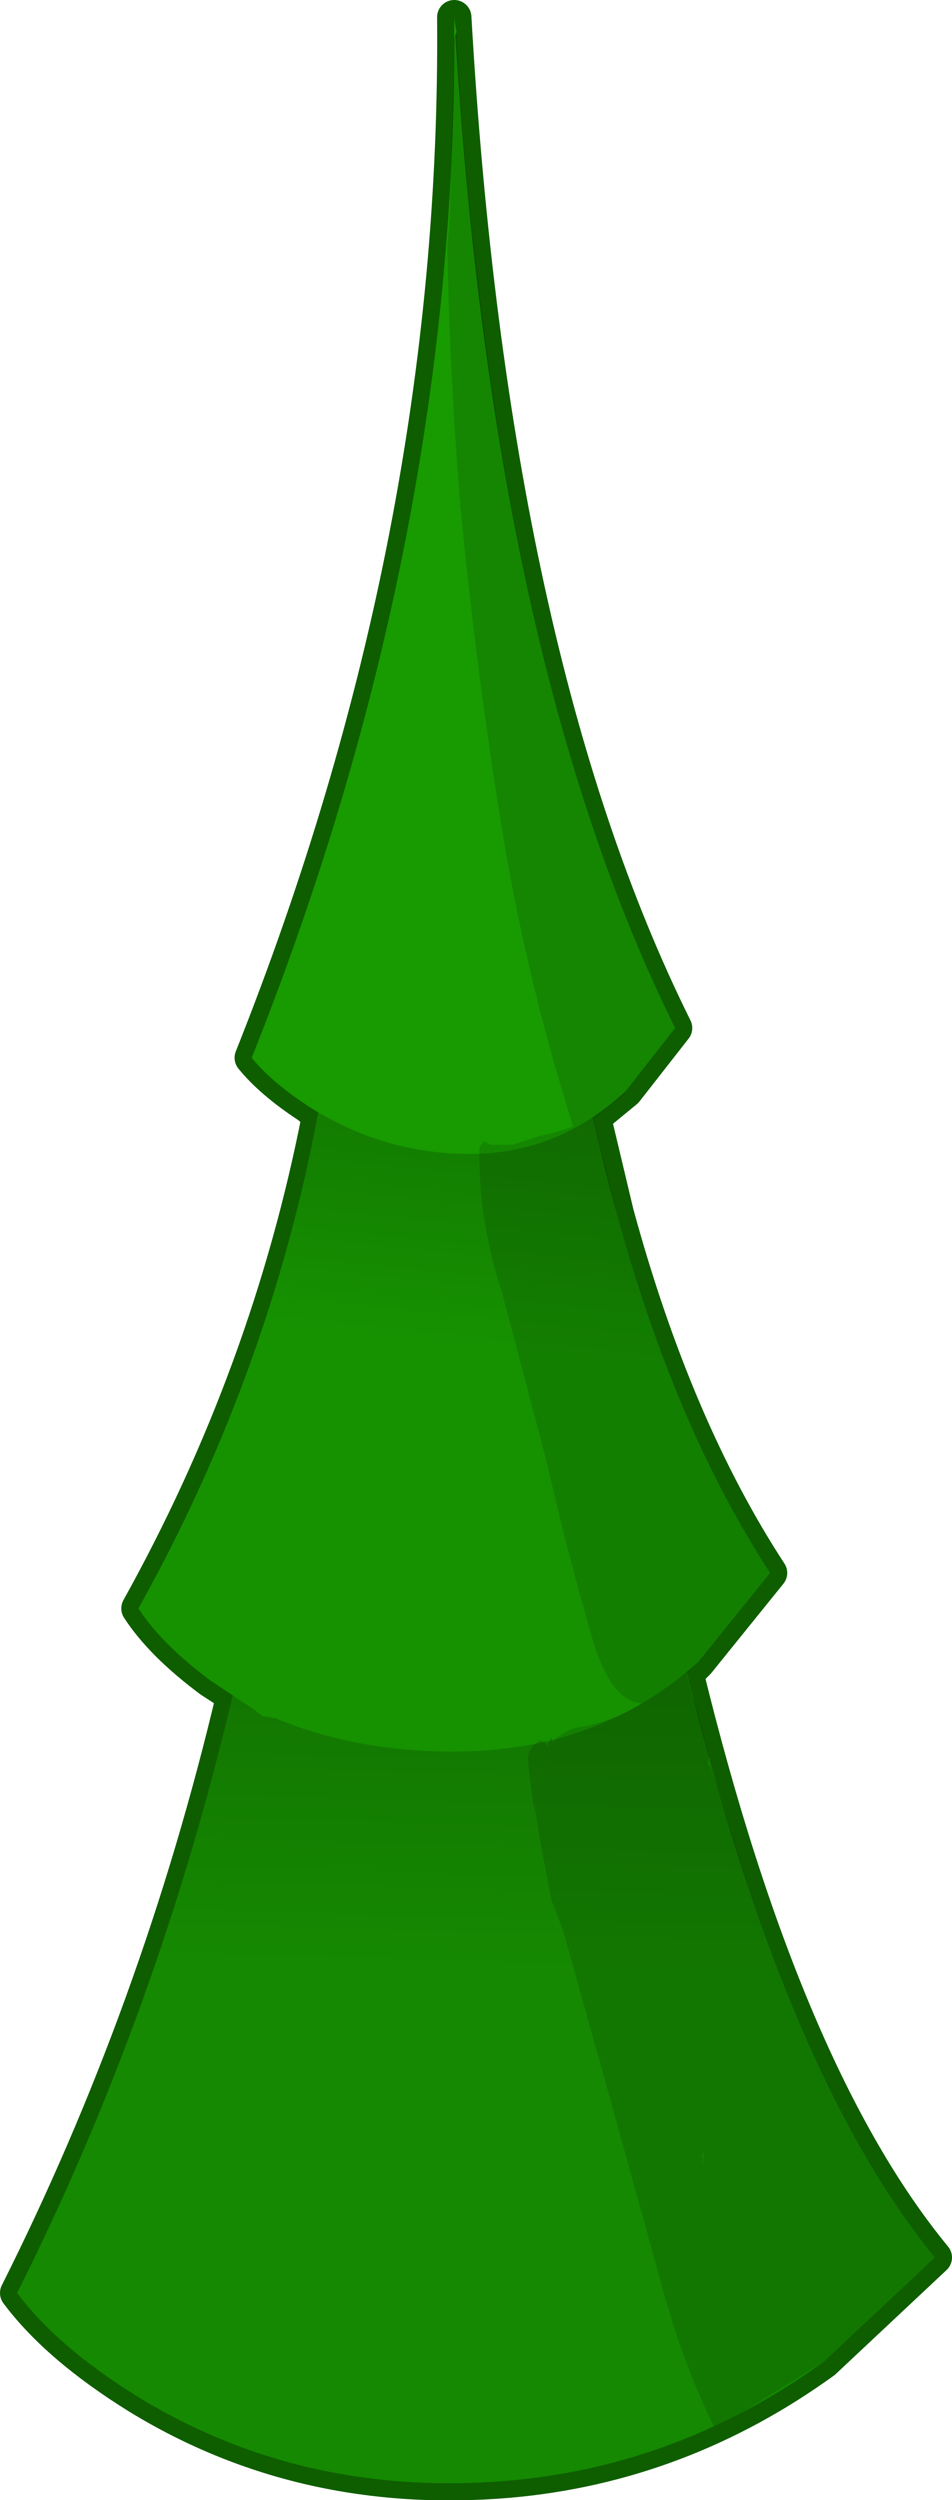 <?xml version="1.0" encoding="UTF-8" standalone="no"?>
<svg xmlns:xlink="http://www.w3.org/1999/xlink" height="109.2px" width="41.6px" xmlns="http://www.w3.org/2000/svg">
  <g transform="matrix(1.0, 0.0, 0.0, 1.0, 9.4, 73.85)">
    <path d="M17.95 -26.2 L20.1 -28.95 Q12.05 -45.15 10.45 -73.1 10.65 -50.35 1.6 -27.65 2.45 -26.6 4.05 -25.55 L4.55 -25.15 Q2.35 -13.85 -3.35 -3.6 -2.35 -2.05 -0.2 -0.45 L0.8 0.2 Q-2.45 13.95 -8.65 26.3 -6.9 28.65 -3.35 30.85 3.85 35.25 12.8 34.5 20.3 33.85 26.6 29.3 L31.45 24.75 Q24.9 16.8 20.6 -0.75 L21.1 -1.25 24.25 -5.15 Q20.1 -11.5 17.55 -20.85 L16.55 -25.05 17.95 -26.2 Z" fill="none" stroke="#0e5e00" stroke-linecap="round" stroke-linejoin="round" stroke-width="1.5"/>
    <path d="M2.55 -8.8 L18.45 -11.0 Q23.15 14.6 31.45 24.75 L26.6 29.3 Q20.3 33.85 12.8 34.5 3.85 35.25 -3.35 30.85 -6.9 28.65 -8.65 26.3 -0.5 10.05 2.55 -8.8" fill="url(#gradient0)" fill-rule="evenodd" stroke="none"/>
    <path d="M4.7 -26.35 L4.15 -27.0 4.05 -27.5 4.05 -27.9 4.15 -28.15 4.4 -28.55 4.65 -28.8 4.7 -28.8 5.15 -28.95 Q5.7 -33.1 5.8 -37.35 L14.2 -38.95 Q15.55 -28.0 17.55 -20.85 20.1 -11.5 24.25 -5.15 L21.1 -1.25 Q16.75 2.65 10.45 2.65 6.1 2.65 2.65 1.2 L2.05 1.1 1.75 0.85 -0.2 -0.45 Q-2.35 -2.05 -3.35 -3.6 2.65 -14.35 4.7 -26.35" fill="url(#gradient1)" fill-rule="evenodd" stroke="none"/>
    <path d="M20.1 -28.95 L17.95 -26.2 Q15.0 -23.45 11.15 -23.45 7.3 -23.45 4.05 -25.55 2.45 -26.6 1.6 -27.65 10.65 -50.35 10.45 -73.1 12.05 -45.15 20.1 -28.95" fill="#189a01" fill-rule="evenodd" stroke="none"/>
    <path d="M10.55 -72.45 L10.45 -72.2 10.45 -73.0 10.55 -72.45" fill="#189a01" fill-rule="evenodd" stroke="none"/>
    <path d="M10.45 -72.2 L10.55 -72.45 Q10.8 -67.15 11.45 -62.05 13.7 -41.8 20.1 -28.95 L17.85 -26.05 16.75 -25.15 16.55 -25.05 16.85 -23.6 17.05 -22.95 17.55 -20.85 Q20.1 -11.5 24.25 -5.15 L21.1 -1.25 20.6 -0.75 20.8 0.05 21.1 0.95 21.6 2.9 Q21.45 3.15 21.6 3.3 L21.65 3.3 23.45 9.0 Q26.9 19.15 31.45 24.75 L26.6 29.3 23.05 31.5 21.8 32.15 Q20.35 29.15 19.5 25.9 L16.95 16.7 15.2 10.45 14.7 9.15 14.2 6.55 14.0 5.25 13.9 5.0 13.7 3.3 Q13.6 2.65 13.9 2.4 L14.2 2.15 14.4 2.25 14.5 2.4 14.6 2.25 14.7 2.0 14.75 2.25 Q15.2 1.75 15.85 1.6 17.35 1.35 18.65 0.55 17.25 0.45 16.45 -2.4 15.35 -6.2 14.5 -9.95 L12.55 -17.35 Q11.55 -20.35 11.55 -23.35 L11.55 -23.45 11.55 -23.75 11.75 -24.0 12.05 -23.85 12.7 -23.85 13.0 -23.85 14.25 -24.25 Q15.0 -24.4 15.65 -24.65 13.7 -30.75 12.6 -37.25 11.45 -44.25 10.75 -51.4 10.25 -57.25 10.15 -63.1 L10.25 -64.25 10.45 -72.2 M21.35 20.2 L21.3 20.2 21.3 20.45 21.3 20.6 21.3 20.8 21.35 20.2" fill="#000000" fill-opacity="0.129" fill-rule="evenodd" stroke="none"/>
    <path d="M14.6 2.25 L14.5 2.4 14.4 2.25 14.6 2.25 M21.65 3.3 L21.6 3.3 Q21.45 3.15 21.6 2.9 L21.65 3.3 M21.35 20.2 L21.3 20.8 21.3 20.6 21.3 20.45 21.3 20.2 21.35 20.2" fill="url(#gradient2)" fill-rule="evenodd" stroke="none"/>
  </g>
  <defs>
    <linearGradient gradientTransform="matrix(-4.0E-4, 0.028, -0.021, -6.0E-4, 11.05, -10.85)" gradientUnits="userSpaceOnUse" id="gradient0" spreadMethod="pad" x1="-819.2" x2="819.2">
      <stop offset="0.0" stop-color="#0a4000"/>
      <stop offset="1.0" stop-color="#158901"/>
    </linearGradient>
    <linearGradient gradientTransform="matrix(-9.0E-4, 0.022, -0.019, -0.002, 11.05, -32.95)" gradientUnits="userSpaceOnUse" id="gradient1" spreadMethod="pad" x1="-819.2" x2="819.2">
      <stop offset="0.0" stop-color="#0a4000"/>
      <stop offset="1.0" stop-color="#169201"/>
    </linearGradient>
    <linearGradient gradientTransform="matrix(-4.0E-4, 0.028, -0.021, -6.0E-4, 11.05, -10.85)" gradientUnits="userSpaceOnUse" id="gradient2" spreadMethod="pad" x1="-819.2" x2="819.2">
      <stop offset="0.0" stop-color="#0a4000"/>
      <stop offset="1.0" stop-color="#158901"/>
    </linearGradient>
  </defs>
</svg>
